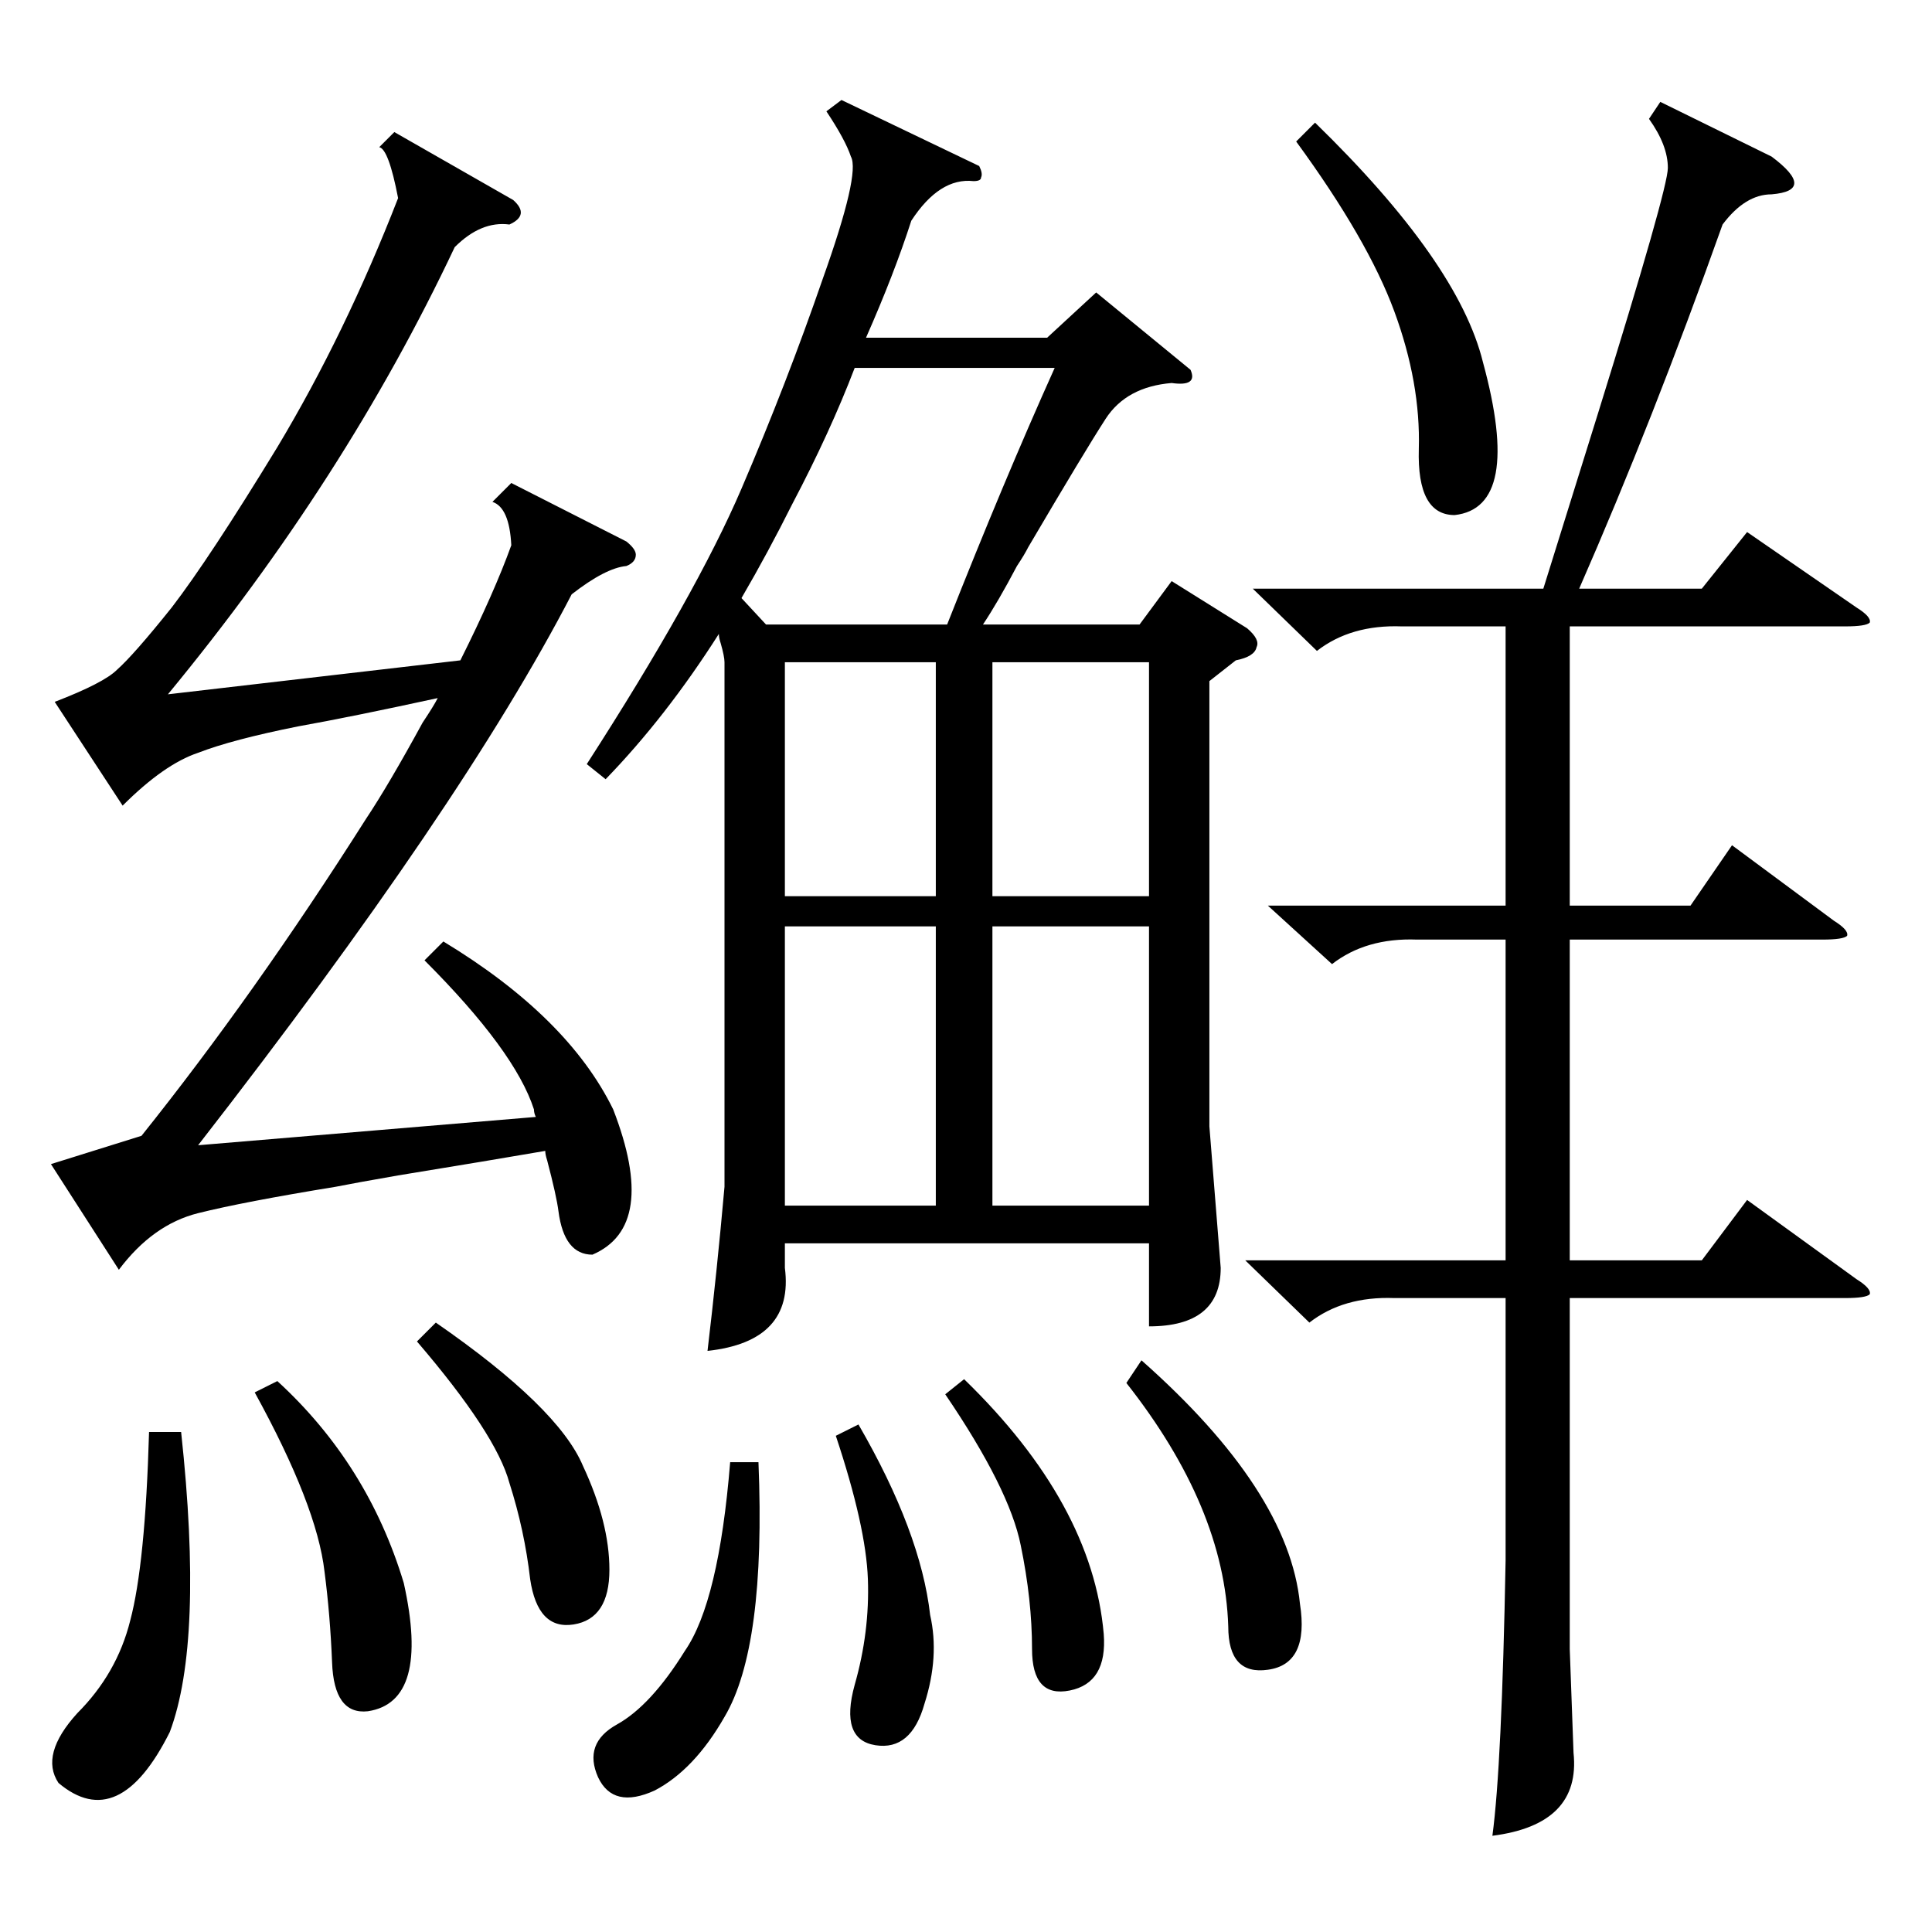 <?xml version="1.0" standalone="no"?>
<!DOCTYPE svg PUBLIC "-//W3C//DTD SVG 1.1//EN" "http://www.w3.org/Graphics/SVG/1.1/DTD/svg11.dtd" >
<svg xmlns="http://www.w3.org/2000/svg" xmlns:xlink="http://www.w3.org/1999/xlink" version="1.1" viewBox="0 -205 1024 1024">
  <g transform="matrix(1 0 0 -1 0 819)">
   <path fill="currentColor"
d="M631 828q4 -9 -10 -7q-24 -2 -35 -19t-41 -68q-2 -4 -6 -10q-10 -19 -18 -31h83l17 23l40 -25q7 -6 5 -10q-1 -5 -11 -7l-14 -11v-236l6 -75q0 -31 -38 -31v44h-193v-13q5 -39 -41 -44q5 42 9 87v278q0 3 -2 10q-1 3 -1 5q-28 -44 -60 -77l-10 8q58 90 82 146t43 111
q20 56 15 65q-3 9 -13 24l8 6l73 -35q2 -4 1 -6q0 -2 -4 -2q-18 2 -33 -21q-9 -28 -24 -62h96l26 24zM880 970l59 -29q12 -9 12 -14t-12 -6q-14 0 -26 -16q-37 -104 -76 -193h65l24 30l58 -40q8 -5 7 -8q-2 -2 -13 -2h-146v-148h64l22 32l54 -40q8 -5 7 -8q-2 -2 -13 -2
h-134v-170h70l24 32l58 -42q8 -5 7 -8q-2 -2 -13 -2h-146v-186l2 -55q4 -38 -43 -44q5 37 7 146v139h-59q-27 1 -45 -13l-34 33h138v170h-47q-27 1 -45 -13l-34 31h126v148h-55q-27 1 -45 -13l-34 33h154l29 93q37 119 37 130q0 12 -10 26zM225 515l10 10q66 -40 90 -89
q24 -62 -11 -77q-15 0 -18 23q-1 8 -6 27q-1 3 -1 5q-29 -5 -78 -13q-23 -4 -33 -6q-49 -8 -73 -14t-42 -30l-36 56l48 15q60 75 119 168q12 18 30 51q6 9 8 13q-46 -10 -74 -15q-35 -7 -53 -14q-18 -6 -40 -28l-36 55q26 10 33 17q9 8 29 33q20 26 56 85q36 60 64 132
q-5 26 -10 27l8 8l63 -36q9 -8 -2 -13q-15 2 -29 -12q-58 -123 -152 -237l155 18q18 36 27 61q-1 20 -10 23l10 10l61 -31q5 -4 5 -7q0 -4 -5 -6q-11 -1 -29 -15q-58 -112 -198 -292l179 15q-1 2 -1 4q-10 31 -58 79zM453 829q-13 -34 -33 -72q-13 -26 -27 -50l13 -14h96
q30 76 57 136h-106zM609 533h-83v-148h83v148zM496 533h-80v-148h80v148zM526 549h83v124h-83v-124zM496 673h-80v-124h80v124zM687 949l10 10q76 -74 89 -127q21 -77 -15 -81q-20 0 -19 35t-13 73t-52 90zM96 265q12 -111 -6 -159q-27 -54 -59 -27q-10 15 10 37
q21 21 28 49q8 30 10 100h17zM135 286l12 6q48 -44 67 -107q14 -63 -19 -68q-18 -2 -19 26q-1 25 -4 48q-4 35 -37 95zM221 313l10 10q65 -45 78 -76q14 -30 14 -55q0 -26 -19 -29t-23 24q-3 26 -11 51q-7 26 -49 75zM402 249q4 -98 -18 -135q-16 -28 -37 -39q-22 -10 -30 7
q-8 18 10 28t36 39q18 26 24 100h15zM597 291l8 12q78 -69 84 -129q5 -32 -17 -35q-21 -3 -21 23q-2 63 -54 129zM501 285l10 8q68 -66 74 -135q2 -26 -18 -30t-20 22t-6 55q-6 30 -40 80zM443 263l12 6q33 -57 38 -101q5 -22 -3 -47q-7 -25 -26 -22t-11 32q8 28 7 56
t-17 76z" />
  </g>

</svg>
